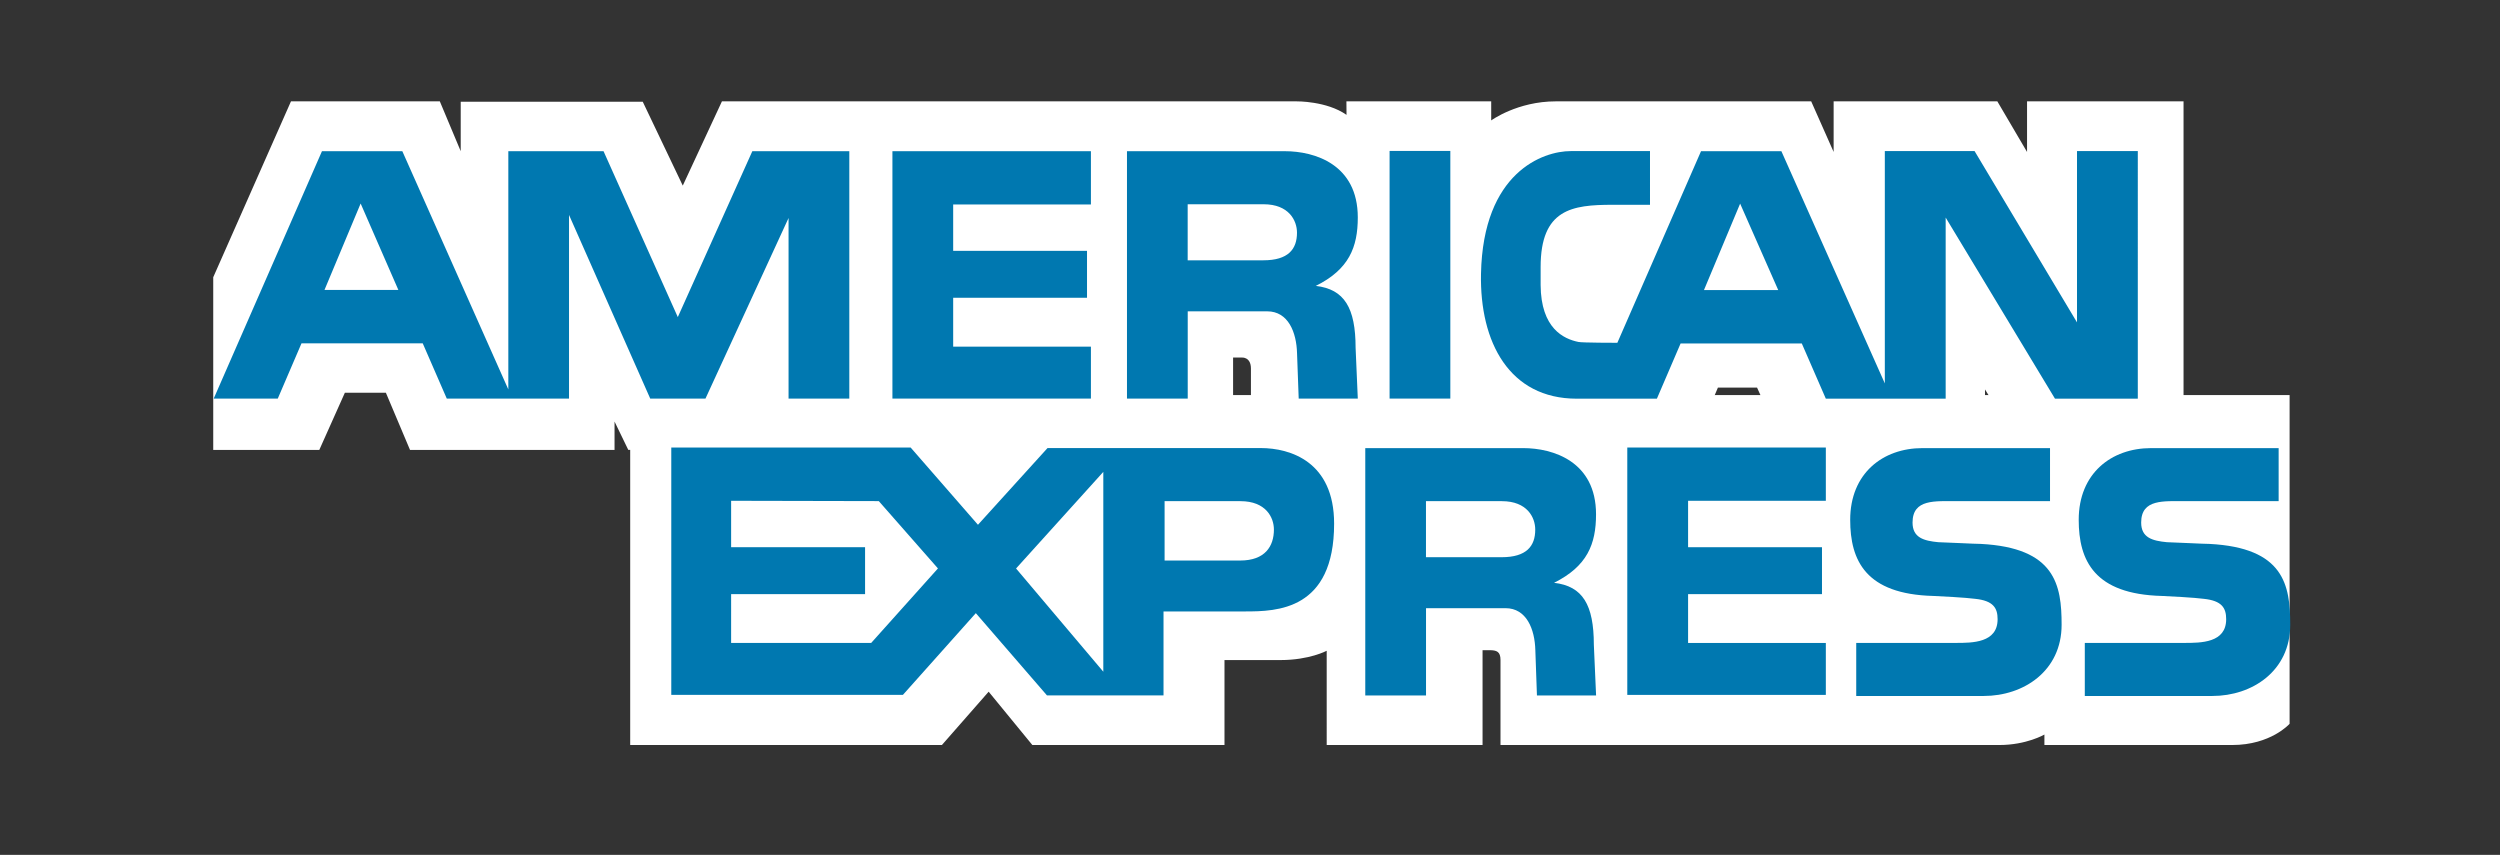 <?xml version="1.0" encoding="utf-8"?>
<!-- Generator: Adobe Illustrator 17.0.0, SVG Export Plug-In . SVG Version: 6.00 Build 0)  -->
<!DOCTYPE svg PUBLIC "-//W3C//DTD SVG 1.1//EN" "http://www.w3.org/Graphics/SVG/1.1/DTD/svg11.dtd">
<svg version="1.1" id="图层_1" xmlns="http://www.w3.org/2000/svg" xmlns:xlink="http://www.w3.org/1999/xlink" x="0px" y="0px"
	 width="46.791px" height="16px" viewBox="0 0 46.791 16" enable-background="new 0 0 46.791 16" xml:space="preserve">
<rect x="0" y="0" width="46.791" height="16" fill="#333333" stroke="none"/>
<g>
	<path fill="#FFFFFF" d="M14.043,8.421V7.926l-0.236,0.494h-2.048L11.502,7.89v0.531H7.674L7.222,7.35H6.455L5.976,8.421H3.991
		V5.189l1.455-3.292h2.786L8.623,2.83V1.904h3.407l0.749,1.57l0.733-1.577h10.755c0,0,0.564-0.008,0.935,0.253L25.2,1.897h2.71
		v0.357c0,0,0.488-0.357,1.208-0.357c0.72,0,4.781,0,4.781,0l0.42,0.947V1.897h3.064l0.556,0.947V1.897h2.929v6.53h-3.009
		l-0.707-1.138v1.132h-3.74l-0.526-1.166h-0.733l-0.493,1.166h-2.264c0,0-0.844-0.011-1.477-0.464c0,0.237,0,0.464,0,0.464h-4.506
		c0,0,0-1.302,0-1.523c0-0.221-0.169-0.206-0.169-0.206h-0.165v1.729H14.043z"/>
	<path fill="#FFFFFF" d="M11.794,7.394h5.921l0.855,0.967l0.874-0.967h4.553c0,0,0.427,0.011,0.833,0.227V7.394c0,0,3.541,0,4.054,0
		c0.514,0,0.947,0.257,0.947,0.257V7.394h5.211v0.237c0,0,0.371-0.237,0.87-0.237c0.498,0,3.395,0,3.395,0v0.237
		c0,0,0.427-0.237,0.88-0.237c0.453,0,2.666,0,2.666,0v6.153c0,0-0.35,0.397-1.075,0.397h-3.514v-0.196c0,0-0.334,0.196-0.844,0.196
		c-0.509,0-9.336,0-9.336,0s0-1.433,0-1.59c0-0.156-0.068-0.185-0.207-0.185h-0.129v1.775h-2.917V12.18c0,0-0.323,0.174-0.864,0.174
		c-0.54,0-1.049,0-1.049,0v1.59h-3.596l-0.818-0.998l-0.875,0.998h-5.834V7.394z"/>
	<polygon fill="#0078B0" points="30.457,8.376 34.173,8.376 34.173,9.373 31.595,9.373 31.595,10.242 34.101,10.242 34.101,11.12 
		31.595,11.12 31.595,12.034 34.173,12.034 34.173,13.006 30.457,13.006 	"/>
	<path fill="#0078B0" d="M41.352,10.18c1.396,0.072,1.513,0.769,1.513,1.513c0,0.867-0.713,1.333-1.457,1.333h-2.388v-0.993h1.86
		c0.316,0,0.786,0,0.786-0.444c0-0.211-0.082-0.346-0.418-0.381c-0.149-0.022-0.702-0.052-0.786-0.054
		c-1.262-0.033-1.556-0.661-1.556-1.425c0-0.868,0.61-1.342,1.355-1.342h2.387v0.992h-1.747c-0.397,0.004-0.826-0.047-0.826,0.402
		c0,0.284,0.212,0.341,0.481,0.367C40.649,10.149,41.269,10.181,41.352,10.18z"/>
	<path fill="#0078B0" d="M37.072,10.18c1.397,0.072,1.514,0.769,1.514,1.513c0,0.867-0.712,1.333-1.457,1.333h-2.387v-0.993h1.86
		c0.315,0,0.786,0,0.786-0.444c0-0.211-0.083-0.346-0.419-0.381c-0.149-0.022-0.702-0.052-0.785-0.054
		c-1.263-0.033-1.555-0.661-1.555-1.425c0-0.868,0.609-1.342,1.353-1.342h2.387v0.992h-1.746c-0.398,0.004-0.827-0.047-0.827,0.402
		c0,0.284,0.213,0.341,0.481,0.367C36.37,10.149,36.99,10.181,37.072,10.18z"/>
	<path fill="#0078B0" d="M23.595,8.386h-3.989l-1.302,1.436l-1.26-1.446h-4.48v4.63h4.335l1.365-1.53l1.332,1.54h2.181v-1.572h1.529
		c0.589,0,1.664-0.02,1.664-1.643C24.97,8.644,24.154,8.386,23.595,8.386z M16.305,12.034h-2.621V11.12h2.507v-0.878h-2.507V9.373
		l2.764,0.006l1.107,1.26L16.305,12.034z M20.65,12.572l-1.633-1.932l1.633-1.808V12.572z M23.213,10.491h-1.416V9.38h1.42
		c0.476,0,0.626,0.305,0.626,0.532C23.843,10.223,23.678,10.491,23.213,10.491z"/>
	<path fill="#0078B0" d="M29.086,10.908c0.621-0.31,0.786-0.723,0.786-1.282c0-0.991-0.806-1.239-1.364-1.239h-2.955v4.63h1.137
		v-1.634h1.488c0.393,0,0.548,0.393,0.558,0.786l0.03,0.848h1.107l-0.042-0.951C29.83,11.321,29.624,10.97,29.086,10.908z
		 M28.105,10.429h-1.416V9.38h1.42c0.475,0,0.625,0.305,0.625,0.532C28.735,10.222,28.57,10.429,28.105,10.429z"/>
	<rect x="26.008" y="2.825" fill="#0078B0" width="1.137" height="4.635"/>
	<polygon fill="#0078B0" points="16.703,2.83 20.418,2.83 20.418,3.827 17.84,3.827 17.84,4.695 20.345,4.695 20.345,5.573 
		17.84,5.573 17.84,6.488 20.418,6.488 20.418,7.46 16.703,7.46 	"/>
	<path fill="#0078B0" d="M24.627,5.351c0.621-0.309,0.786-0.723,0.786-1.282c0-0.992-0.806-1.239-1.364-1.239h-2.956v4.63h1.137
		V5.827h1.488c0.393,0,0.548,0.392,0.558,0.785l0.031,0.848h1.106l-0.041-0.951C25.371,5.764,25.164,5.413,24.627,5.351z
		 M23.645,4.872h-1.416V3.823h1.421c0.474,0,0.625,0.305,0.625,0.532C24.275,4.665,24.11,4.872,23.645,4.872z"/>
	<path fill="#0078B0" d="M14.081,2.83l-1.395,3.105l-1.39-3.105H9.514v4.459L7.53,2.83H6.026L4,7.46h1.199l0.444-1.034h2.269
		l0.45,1.034h2.288V4.023l1.52,3.437h1.034l1.555-3.38v3.38h1.137V2.83H14.081z M6.073,5.427L6.75,3.809l0.706,1.618H6.073z"/>
	<path fill="#0078B0" d="M38.874,2.828v3.206l-1.917-3.206h-1.68v4.348L33.341,2.83h-1.504l-1.566,3.586c0,0-0.662,0-0.729-0.016
		c-0.273-0.056-0.702-0.25-0.707-1.066V4.998c0-1.085,0.589-1.165,1.345-1.165h0.702V2.828h-1.484c-0.517,0-1.641,0.394-1.679,2.296
		c-0.026,1.282,0.532,2.338,1.793,2.338h1.499l0.444-1.034h2.268l0.45,1.034h2.243v-3.39l2.046,3.39h1.55V2.828H38.874z
		 M31.892,5.429l0.677-1.618l0.713,1.618H31.892z"/>
</g>
</svg>
